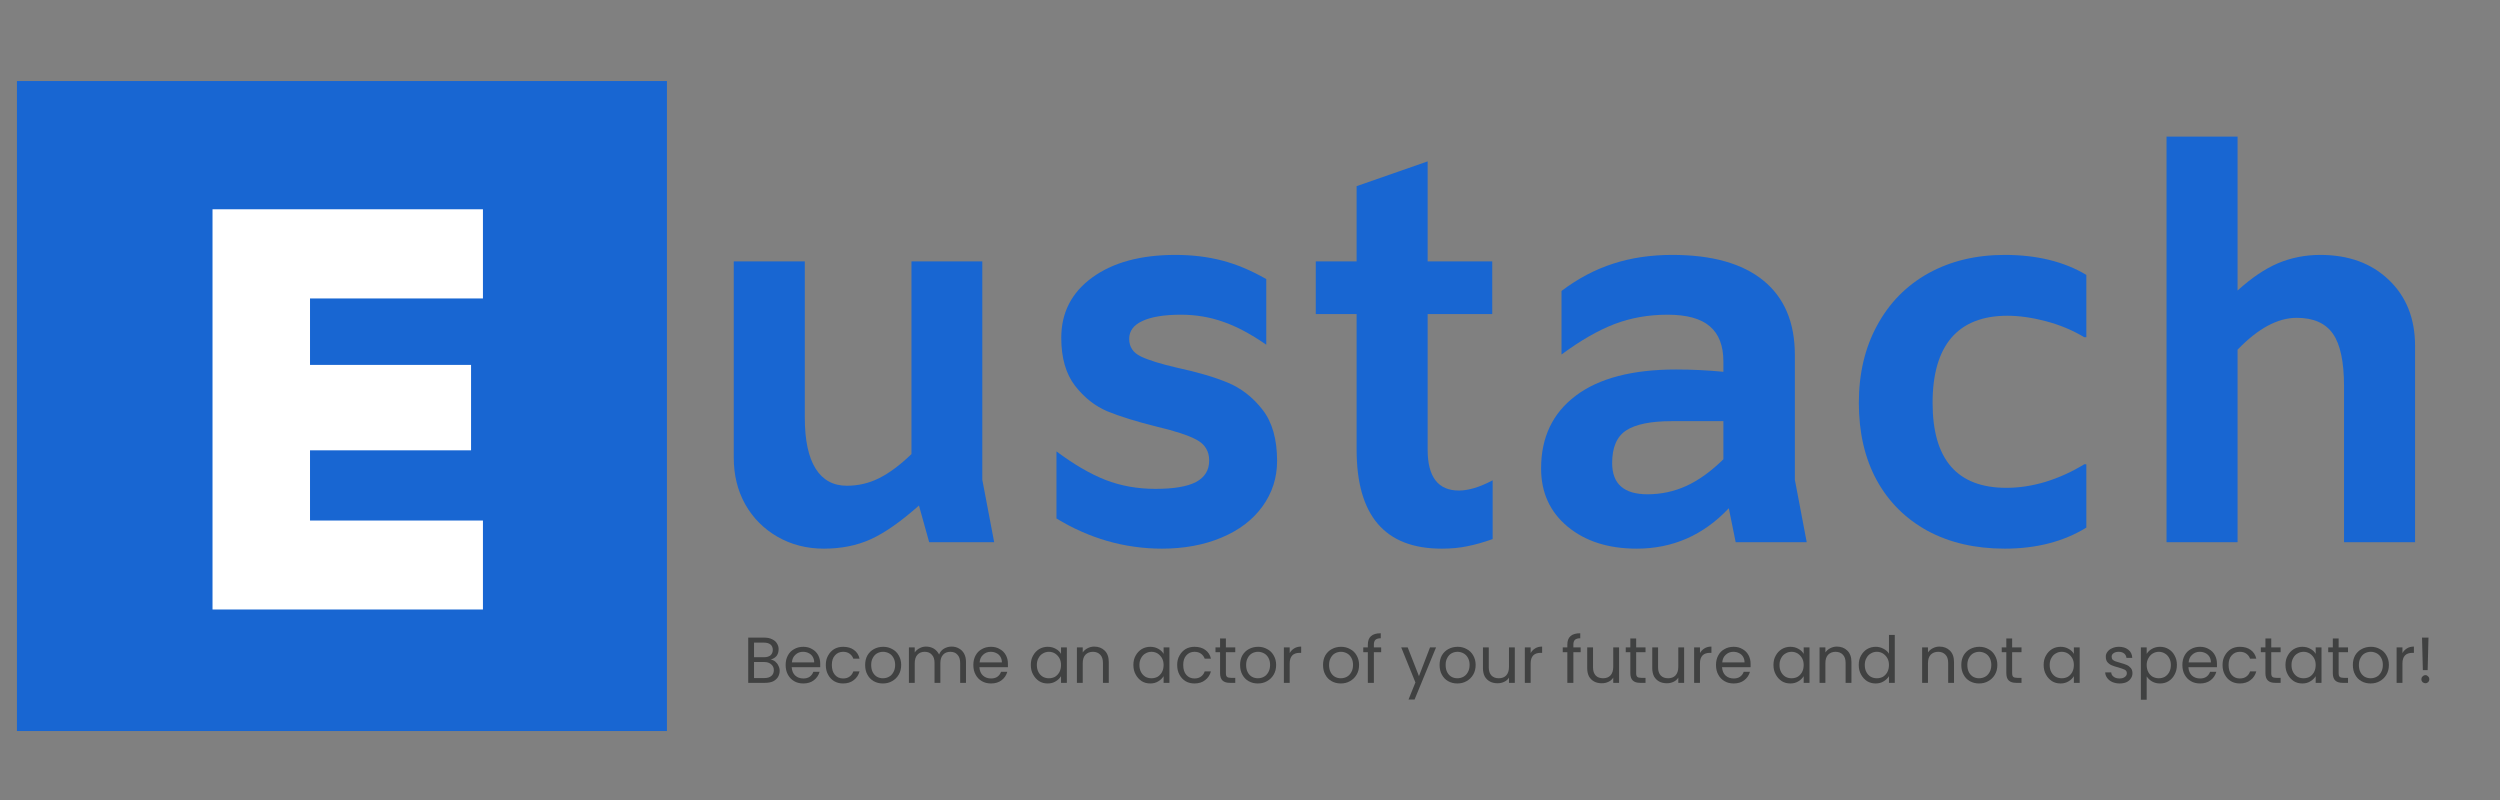 <svg xmlns="http://www.w3.org/2000/svg" xmlns:xlink="http://www.w3.org/1999/xlink" width="250" zoomAndPan="magnify" viewBox="0 0 187.5 60" height="80" preserveAspectRatio="xMidYMid meet" version="1.0"><rect x="0" y="0" width="187.5" height="60" fill="#808080" stroke="none"/><defs><g/></defs><g fill="#1866d2" fill-opacity="1"><g transform="translate(51.61, 40.665)"><g><path d="M 18.078 0 L 17.312 -2.75 C 15.938 -1.531 14.727 -0.688 13.688 -0.219 C 12.656 0.25 11.484 0.484 10.172 0.484 C 8.898 0.484 7.742 0.188 6.703 -0.406 C 5.672 -1 4.863 -1.812 4.281 -2.844 C 3.707 -3.875 3.422 -5.035 3.422 -6.328 L 3.422 -21.062 L 8.75 -21.062 L 8.75 -9.359 C 8.75 -7.66 9.02 -6.379 9.562 -5.516 C 10.102 -4.66 10.883 -4.234 11.906 -4.234 C 12.758 -4.234 13.562 -4.422 14.312 -4.797 C 15.07 -5.172 15.883 -5.773 16.75 -6.609 L 16.75 -21.062 L 22.062 -21.062 L 22.062 -4.688 L 22.953 0 Z M 18.078 0 "/></g></g></g><g fill="#1866d2" fill-opacity="1"><g transform="translate(77.423, 40.665)"><g><path d="M 9.719 0.484 C 8.32 0.484 6.953 0.289 5.609 -0.094 C 4.266 -0.488 3 -1.051 1.812 -1.781 L 1.812 -6.812 C 3.102 -5.844 4.328 -5.129 5.484 -4.672 C 6.641 -4.223 7.891 -4 9.234 -4 C 10.609 -4 11.625 -4.172 12.281 -4.516 C 12.938 -4.867 13.266 -5.406 13.266 -6.125 C 13.266 -6.832 12.945 -7.352 12.312 -7.688 C 11.688 -8.02 10.688 -8.348 9.312 -8.672 C 7.812 -9.047 6.586 -9.426 5.641 -9.812 C 4.703 -10.207 3.891 -10.848 3.203 -11.734 C 2.516 -12.629 2.172 -13.828 2.172 -15.328 C 2.172 -17.211 2.941 -18.719 4.484 -19.844 C 6.035 -20.977 8.117 -21.547 10.734 -21.547 C 11.992 -21.547 13.16 -21.406 14.234 -21.125 C 15.316 -20.844 16.422 -20.379 17.547 -19.734 L 17.547 -14.812 C 16.391 -15.613 15.312 -16.188 14.312 -16.531 C 13.32 -16.883 12.266 -17.062 11.141 -17.062 C 9.898 -17.062 8.941 -16.906 8.266 -16.594 C 7.598 -16.289 7.266 -15.844 7.266 -15.25 C 7.266 -14.656 7.551 -14.219 8.125 -13.938 C 8.707 -13.656 9.629 -13.367 10.891 -13.078 C 12.398 -12.754 13.656 -12.383 14.656 -11.969 C 15.664 -11.551 16.535 -10.875 17.266 -9.938 C 17.992 -9.008 18.359 -7.727 18.359 -6.094 C 18.359 -4.832 17.992 -3.695 17.266 -2.688 C 16.535 -1.676 15.508 -0.895 14.188 -0.344 C 12.875 0.207 11.383 0.484 9.719 0.484 Z M 9.719 0.484 "/></g></g></g><g fill="#1866d2" fill-opacity="1"><g transform="translate(97.59, 40.665)"><g><path d="M 9.484 -21.062 L 14.328 -21.062 L 14.328 -17.109 L 9.484 -17.109 L 9.484 -6.938 C 9.484 -4.895 10.266 -3.875 11.828 -3.875 C 12.547 -3.875 13.391 -4.129 14.359 -4.641 L 14.359 -0.234 C 13.691 0.004 13.066 0.18 12.484 0.297 C 11.91 0.422 11.258 0.484 10.531 0.484 C 6.281 0.484 4.156 -1.988 4.156 -6.938 L 4.156 -17.109 L 1.094 -17.109 L 1.094 -21.062 L 4.156 -21.062 L 4.156 -26.703 L 9.484 -28.562 Z M 9.484 -21.062 "/></g></g></g><g fill="#1866d2" fill-opacity="1"><g transform="translate(113.723, 40.665)"><g><path d="M 16.453 0 L 15.938 -2.547 C 14.031 -0.523 11.727 0.484 9.031 0.484 C 6.906 0.484 5.176 -0.066 3.844 -1.172 C 2.52 -2.273 1.859 -3.727 1.859 -5.531 C 1.859 -7.863 2.723 -9.68 4.453 -10.984 C 6.191 -12.297 8.703 -12.953 11.984 -12.953 C 13.16 -12.953 14.344 -12.895 15.531 -12.781 L 15.531 -13.562 C 15.531 -14.738 15.191 -15.613 14.516 -16.188 C 13.848 -16.77 12.789 -17.062 11.344 -17.062 C 9.914 -17.062 8.586 -16.828 7.359 -16.359 C 6.141 -15.891 4.816 -15.129 3.391 -14.078 L 3.391 -18.844 C 4.629 -19.781 5.922 -20.461 7.266 -20.891 C 8.609 -21.328 10.086 -21.547 11.703 -21.547 C 14.68 -21.547 16.957 -20.906 18.531 -19.625 C 20.102 -18.344 20.891 -16.484 20.891 -14.047 L 20.891 -4.688 L 21.781 0 Z M 7.188 -5.938 C 7.188 -4.375 8.07 -3.594 9.844 -3.594 C 10.863 -3.594 11.832 -3.801 12.75 -4.219 C 13.664 -4.633 14.594 -5.301 15.531 -6.219 L 15.531 -9.078 L 11.656 -9.078 C 10.094 -9.078 8.957 -8.848 8.25 -8.391 C 7.539 -7.93 7.188 -7.113 7.188 -5.938 Z M 7.188 -5.938 "/></g></g></g><g fill="#1866d2" fill-opacity="1"><g transform="translate(137.116, 40.665)"><g><path d="M 13.234 0.484 C 11.023 0.484 9.094 0.035 7.438 -0.859 C 5.789 -1.766 4.52 -3.035 3.625 -4.672 C 2.738 -6.316 2.297 -8.242 2.297 -10.453 C 2.297 -12.648 2.754 -14.586 3.672 -16.266 C 4.586 -17.953 5.867 -19.254 7.516 -20.172 C 9.172 -21.086 11.078 -21.547 13.234 -21.547 C 15.648 -21.547 17.691 -21.047 19.359 -20.047 L 19.359 -15.375 L 19.203 -15.375 C 18.316 -15.906 17.352 -16.305 16.312 -16.578 C 15.281 -16.848 14.32 -16.984 13.438 -16.984 C 11.582 -16.984 10.18 -16.43 9.234 -15.328 C 8.297 -14.223 7.828 -12.598 7.828 -10.453 C 7.828 -6.203 9.672 -4.078 13.359 -4.078 C 14.328 -4.078 15.312 -4.227 16.312 -4.531 C 17.32 -4.844 18.285 -5.281 19.203 -5.844 L 19.359 -5.844 L 19.359 -1.094 C 17.641 -0.039 15.598 0.484 13.234 0.484 Z M 13.234 0.484 "/></g></g></g><g fill="#1866d2" fill-opacity="1"><g transform="translate(158.896, 40.665)"><g><path d="M 15.125 -21.547 C 17.25 -21.547 18.961 -20.922 20.266 -19.672 C 21.578 -18.422 22.234 -16.77 22.234 -14.719 L 22.234 0 L 16.906 0 L 16.906 -11.703 C 16.906 -13.523 16.629 -14.832 16.078 -15.625 C 15.523 -16.426 14.617 -16.828 13.359 -16.828 C 11.93 -16.828 10.453 -16.031 8.922 -14.438 L 8.922 0 L 3.594 0 L 3.594 -30.422 L 8.922 -30.422 L 8.922 -18.875 C 9.961 -19.82 10.973 -20.504 11.953 -20.922 C 12.941 -21.336 14 -21.547 15.125 -21.547 Z M 15.125 -21.547 "/></g></g></g><g fill="#404141" fill-opacity="1"><g transform="translate(55.741, 51.213)"><g><path d="M 2.062 -1.75 C 2.188 -1.727 2.301 -1.676 2.406 -1.594 C 2.508 -1.508 2.586 -1.406 2.641 -1.281 C 2.703 -1.164 2.734 -1.039 2.734 -0.906 C 2.734 -0.738 2.691 -0.582 2.609 -0.438 C 2.523 -0.301 2.398 -0.191 2.234 -0.109 C 2.066 -0.035 1.867 0 1.641 0 L 0.375 0 L 0.375 -3.391 L 1.594 -3.391 C 1.82 -3.391 2.016 -3.348 2.172 -3.266 C 2.336 -3.191 2.457 -3.086 2.531 -2.953 C 2.613 -2.828 2.656 -2.688 2.656 -2.531 C 2.656 -2.32 2.602 -2.148 2.5 -2.016 C 2.395 -1.891 2.25 -1.801 2.062 -1.75 Z M 0.812 -1.922 L 1.562 -1.922 C 1.77 -1.922 1.93 -1.969 2.047 -2.062 C 2.16 -2.164 2.219 -2.301 2.219 -2.469 C 2.219 -2.645 2.16 -2.781 2.047 -2.875 C 1.93 -2.969 1.766 -3.016 1.547 -3.016 L 0.812 -3.016 Z M 1.594 -0.359 C 1.812 -0.359 1.984 -0.41 2.109 -0.516 C 2.234 -0.617 2.297 -0.766 2.297 -0.953 C 2.297 -1.141 2.227 -1.285 2.094 -1.391 C 1.969 -1.504 1.797 -1.562 1.578 -1.562 L 0.812 -1.562 L 0.812 -0.359 Z M 1.594 -0.359 "/></g></g></g><g fill="#404141" fill-opacity="1"><g transform="translate(58.72, 51.213)"><g><path d="M 2.797 -1.438 C 2.797 -1.352 2.797 -1.266 2.797 -1.172 L 0.656 -1.172 C 0.676 -0.898 0.766 -0.691 0.922 -0.547 C 1.086 -0.398 1.289 -0.328 1.531 -0.328 C 1.719 -0.328 1.875 -0.367 2 -0.453 C 2.133 -0.547 2.227 -0.672 2.281 -0.828 L 2.75 -0.828 C 2.676 -0.566 2.531 -0.352 2.312 -0.188 C 2.102 -0.031 1.844 0.047 1.531 0.047 C 1.27 0.047 1.039 -0.008 0.844 -0.125 C 0.645 -0.238 0.488 -0.398 0.375 -0.609 C 0.258 -0.816 0.203 -1.062 0.203 -1.344 C 0.203 -1.613 0.258 -1.852 0.375 -2.062 C 0.488 -2.27 0.645 -2.426 0.844 -2.531 C 1.039 -2.645 1.27 -2.703 1.531 -2.703 C 1.781 -2.703 2 -2.645 2.188 -2.531 C 2.383 -2.426 2.535 -2.273 2.641 -2.078 C 2.742 -1.891 2.797 -1.676 2.797 -1.438 Z M 2.344 -1.531 C 2.344 -1.695 2.305 -1.836 2.234 -1.953 C 2.16 -2.078 2.055 -2.172 1.922 -2.234 C 1.797 -2.297 1.656 -2.328 1.5 -2.328 C 1.281 -2.328 1.094 -2.254 0.938 -2.109 C 0.781 -1.973 0.691 -1.781 0.672 -1.531 Z M 2.344 -1.531 "/></g></g></g><g fill="#404141" fill-opacity="1"><g transform="translate(61.733, 51.213)"><g><path d="M 0.203 -1.344 C 0.203 -1.613 0.258 -1.848 0.375 -2.047 C 0.488 -2.254 0.641 -2.414 0.828 -2.531 C 1.023 -2.645 1.25 -2.703 1.5 -2.703 C 1.832 -2.703 2.102 -2.625 2.312 -2.469 C 2.531 -2.312 2.672 -2.094 2.734 -1.812 L 2.266 -1.812 C 2.211 -1.969 2.117 -2.094 1.984 -2.188 C 1.859 -2.281 1.695 -2.328 1.5 -2.328 C 1.25 -2.328 1.047 -2.238 0.891 -2.062 C 0.734 -1.895 0.656 -1.656 0.656 -1.344 C 0.656 -1.02 0.734 -0.77 0.891 -0.594 C 1.047 -0.414 1.25 -0.328 1.5 -0.328 C 1.695 -0.328 1.859 -0.375 1.984 -0.469 C 2.117 -0.562 2.211 -0.691 2.266 -0.859 L 2.734 -0.859 C 2.66 -0.586 2.516 -0.367 2.297 -0.203 C 2.086 -0.035 1.82 0.047 1.5 0.047 C 1.25 0.047 1.023 -0.008 0.828 -0.125 C 0.641 -0.238 0.488 -0.398 0.375 -0.609 C 0.258 -0.816 0.203 -1.062 0.203 -1.344 Z M 0.203 -1.344 "/></g></g></g><g fill="#404141" fill-opacity="1"><g transform="translate(64.683, 51.213)"><g><path d="M 1.531 0.047 C 1.281 0.047 1.051 -0.008 0.844 -0.125 C 0.645 -0.238 0.488 -0.398 0.375 -0.609 C 0.258 -0.816 0.203 -1.062 0.203 -1.344 C 0.203 -1.613 0.258 -1.852 0.375 -2.062 C 0.5 -2.27 0.66 -2.426 0.859 -2.531 C 1.066 -2.645 1.301 -2.703 1.562 -2.703 C 1.812 -2.703 2.035 -2.645 2.234 -2.531 C 2.441 -2.426 2.602 -2.27 2.719 -2.062 C 2.844 -1.852 2.906 -1.613 2.906 -1.344 C 2.906 -1.062 2.844 -0.816 2.719 -0.609 C 2.594 -0.398 2.426 -0.238 2.219 -0.125 C 2.02 -0.008 1.789 0.047 1.531 0.047 Z M 1.531 -0.344 C 1.695 -0.344 1.848 -0.379 1.984 -0.453 C 2.117 -0.523 2.227 -0.633 2.312 -0.781 C 2.406 -0.938 2.453 -1.125 2.453 -1.344 C 2.453 -1.551 2.41 -1.727 2.328 -1.875 C 2.242 -2.031 2.129 -2.145 1.984 -2.219 C 1.848 -2.289 1.703 -2.328 1.547 -2.328 C 1.391 -2.328 1.242 -2.289 1.109 -2.219 C 0.973 -2.145 0.863 -2.031 0.781 -1.875 C 0.695 -1.727 0.656 -1.551 0.656 -1.344 C 0.656 -1.125 0.695 -0.938 0.781 -0.781 C 0.863 -0.633 0.969 -0.523 1.094 -0.453 C 1.227 -0.379 1.375 -0.344 1.531 -0.344 Z M 1.531 -0.344 "/></g></g></g><g fill="#404141" fill-opacity="1"><g transform="translate(67.793, 51.213)"><g><path d="M 3.578 -2.719 C 3.785 -2.719 3.969 -2.672 4.125 -2.578 C 4.289 -2.492 4.422 -2.363 4.516 -2.188 C 4.609 -2.02 4.656 -1.812 4.656 -1.562 L 4.656 0 L 4.219 0 L 4.219 -1.5 C 4.219 -1.77 4.148 -1.973 4.016 -2.109 C 3.891 -2.254 3.711 -2.328 3.484 -2.328 C 3.254 -2.328 3.07 -2.254 2.938 -2.109 C 2.801 -1.961 2.734 -1.75 2.734 -1.469 L 2.734 0 L 2.297 0 L 2.297 -1.5 C 2.297 -1.77 2.227 -1.973 2.094 -2.109 C 1.969 -2.254 1.789 -2.328 1.562 -2.328 C 1.332 -2.328 1.148 -2.254 1.016 -2.109 C 0.879 -1.961 0.812 -1.75 0.812 -1.469 L 0.812 0 L 0.375 0 L 0.375 -2.656 L 0.812 -2.656 L 0.812 -2.281 C 0.906 -2.414 1.023 -2.52 1.172 -2.594 C 1.316 -2.676 1.477 -2.719 1.656 -2.719 C 1.883 -2.719 2.082 -2.664 2.25 -2.562 C 2.414 -2.457 2.547 -2.312 2.641 -2.125 C 2.711 -2.312 2.832 -2.457 3 -2.562 C 3.176 -2.664 3.367 -2.719 3.578 -2.719 Z M 3.578 -2.719 "/></g></g></g><g fill="#404141" fill-opacity="1"><g transform="translate(72.798, 51.213)"><g><path d="M 2.797 -1.438 C 2.797 -1.352 2.797 -1.266 2.797 -1.172 L 0.656 -1.172 C 0.676 -0.898 0.766 -0.691 0.922 -0.547 C 1.086 -0.398 1.289 -0.328 1.531 -0.328 C 1.719 -0.328 1.875 -0.367 2 -0.453 C 2.133 -0.547 2.227 -0.672 2.281 -0.828 L 2.75 -0.828 C 2.676 -0.566 2.531 -0.352 2.312 -0.188 C 2.102 -0.031 1.844 0.047 1.531 0.047 C 1.27 0.047 1.039 -0.008 0.844 -0.125 C 0.645 -0.238 0.488 -0.398 0.375 -0.609 C 0.258 -0.816 0.203 -1.062 0.203 -1.344 C 0.203 -1.613 0.258 -1.852 0.375 -2.062 C 0.488 -2.27 0.645 -2.426 0.844 -2.531 C 1.039 -2.645 1.27 -2.703 1.531 -2.703 C 1.781 -2.703 2 -2.645 2.188 -2.531 C 2.383 -2.426 2.535 -2.273 2.641 -2.078 C 2.742 -1.891 2.797 -1.676 2.797 -1.438 Z M 2.344 -1.531 C 2.344 -1.695 2.305 -1.836 2.234 -1.953 C 2.16 -2.078 2.055 -2.172 1.922 -2.234 C 1.797 -2.297 1.656 -2.328 1.5 -2.328 C 1.281 -2.328 1.094 -2.254 0.938 -2.109 C 0.781 -1.973 0.691 -1.781 0.672 -1.531 Z M 2.344 -1.531 "/></g></g></g><g fill="#404141" fill-opacity="1"><g transform="translate(75.811, 51.213)"><g/></g></g><g fill="#404141" fill-opacity="1"><g transform="translate(77.108, 51.213)"><g><path d="M 0.203 -1.344 C 0.203 -1.613 0.258 -1.848 0.375 -2.047 C 0.488 -2.254 0.641 -2.414 0.828 -2.531 C 1.023 -2.645 1.238 -2.703 1.469 -2.703 C 1.707 -2.703 1.91 -2.648 2.078 -2.547 C 2.254 -2.453 2.383 -2.328 2.469 -2.172 L 2.469 -2.656 L 2.906 -2.656 L 2.906 0 L 2.469 0 L 2.469 -0.5 C 2.375 -0.344 2.238 -0.211 2.062 -0.109 C 1.895 -0.004 1.695 0.047 1.469 0.047 C 1.227 0.047 1.016 -0.008 0.828 -0.125 C 0.641 -0.25 0.488 -0.414 0.375 -0.625 C 0.258 -0.832 0.203 -1.07 0.203 -1.344 Z M 2.469 -1.344 C 2.469 -1.539 2.426 -1.711 2.344 -1.859 C 2.258 -2.004 2.148 -2.117 2.016 -2.203 C 1.879 -2.285 1.727 -2.328 1.562 -2.328 C 1.395 -2.328 1.242 -2.285 1.109 -2.203 C 0.973 -2.129 0.863 -2.016 0.781 -1.859 C 0.695 -1.711 0.656 -1.539 0.656 -1.344 C 0.656 -1.133 0.695 -0.953 0.781 -0.797 C 0.863 -0.648 0.973 -0.535 1.109 -0.453 C 1.242 -0.379 1.395 -0.344 1.562 -0.344 C 1.727 -0.344 1.879 -0.379 2.016 -0.453 C 2.148 -0.535 2.258 -0.648 2.344 -0.797 C 2.426 -0.953 2.469 -1.133 2.469 -1.344 Z M 2.469 -1.344 "/></g></g></g><g fill="#404141" fill-opacity="1"><g transform="translate(80.393, 51.213)"><g><path d="M 1.672 -2.719 C 1.992 -2.719 2.254 -2.617 2.453 -2.422 C 2.66 -2.223 2.766 -1.938 2.766 -1.562 L 2.766 0 L 2.328 0 L 2.328 -1.5 C 2.328 -1.77 2.258 -1.973 2.125 -2.109 C 1.988 -2.254 1.805 -2.328 1.578 -2.328 C 1.348 -2.328 1.16 -2.254 1.016 -2.109 C 0.879 -1.961 0.812 -1.75 0.812 -1.469 L 0.812 0 L 0.375 0 L 0.375 -2.656 L 0.812 -2.656 L 0.812 -2.281 C 0.906 -2.414 1.023 -2.52 1.172 -2.594 C 1.328 -2.676 1.492 -2.719 1.672 -2.719 Z M 1.672 -2.719 "/></g></g></g><g fill="#404141" fill-opacity="1"><g transform="translate(83.503, 51.213)"><g/></g></g><g fill="#404141" fill-opacity="1"><g transform="translate(84.801, 51.213)"><g><path d="M 0.203 -1.344 C 0.203 -1.613 0.258 -1.848 0.375 -2.047 C 0.488 -2.254 0.641 -2.414 0.828 -2.531 C 1.023 -2.645 1.238 -2.703 1.469 -2.703 C 1.707 -2.703 1.91 -2.648 2.078 -2.547 C 2.254 -2.453 2.383 -2.328 2.469 -2.172 L 2.469 -2.656 L 2.906 -2.656 L 2.906 0 L 2.469 0 L 2.469 -0.5 C 2.375 -0.344 2.238 -0.211 2.062 -0.109 C 1.895 -0.004 1.695 0.047 1.469 0.047 C 1.227 0.047 1.016 -0.008 0.828 -0.125 C 0.641 -0.25 0.488 -0.414 0.375 -0.625 C 0.258 -0.832 0.203 -1.07 0.203 -1.344 Z M 2.469 -1.344 C 2.469 -1.539 2.426 -1.711 2.344 -1.859 C 2.258 -2.004 2.148 -2.117 2.016 -2.203 C 1.879 -2.285 1.727 -2.328 1.562 -2.328 C 1.395 -2.328 1.242 -2.285 1.109 -2.203 C 0.973 -2.129 0.863 -2.016 0.781 -1.859 C 0.695 -1.711 0.656 -1.539 0.656 -1.344 C 0.656 -1.133 0.695 -0.953 0.781 -0.797 C 0.863 -0.648 0.973 -0.535 1.109 -0.453 C 1.242 -0.379 1.395 -0.344 1.562 -0.344 C 1.727 -0.344 1.879 -0.379 2.016 -0.453 C 2.148 -0.535 2.258 -0.648 2.344 -0.797 C 2.426 -0.953 2.469 -1.133 2.469 -1.344 Z M 2.469 -1.344 "/></g></g></g><g fill="#404141" fill-opacity="1"><g transform="translate(88.086, 51.213)"><g><path d="M 0.203 -1.344 C 0.203 -1.613 0.258 -1.848 0.375 -2.047 C 0.488 -2.254 0.641 -2.414 0.828 -2.531 C 1.023 -2.645 1.25 -2.703 1.5 -2.703 C 1.832 -2.703 2.102 -2.625 2.312 -2.469 C 2.531 -2.312 2.672 -2.094 2.734 -1.812 L 2.266 -1.812 C 2.211 -1.969 2.117 -2.094 1.984 -2.188 C 1.859 -2.281 1.695 -2.328 1.5 -2.328 C 1.25 -2.328 1.047 -2.238 0.891 -2.062 C 0.734 -1.895 0.656 -1.656 0.656 -1.344 C 0.656 -1.02 0.734 -0.77 0.891 -0.594 C 1.047 -0.414 1.25 -0.328 1.5 -0.328 C 1.695 -0.328 1.859 -0.375 1.984 -0.469 C 2.117 -0.562 2.211 -0.691 2.266 -0.859 L 2.734 -0.859 C 2.66 -0.586 2.516 -0.367 2.297 -0.203 C 2.086 -0.035 1.82 0.047 1.5 0.047 C 1.25 0.047 1.023 -0.008 0.828 -0.125 C 0.641 -0.238 0.488 -0.398 0.375 -0.609 C 0.258 -0.816 0.203 -1.062 0.203 -1.344 Z M 0.203 -1.344 "/></g></g></g><g fill="#404141" fill-opacity="1"><g transform="translate(91.036, 51.213)"><g><path d="M 0.906 -2.297 L 0.906 -0.734 C 0.906 -0.598 0.93 -0.504 0.984 -0.453 C 1.047 -0.398 1.145 -0.375 1.281 -0.375 L 1.609 -0.375 L 1.609 0 L 1.203 0 C 0.961 0 0.781 -0.055 0.656 -0.172 C 0.531 -0.285 0.469 -0.473 0.469 -0.734 L 0.469 -2.297 L 0.125 -2.297 L 0.125 -2.656 L 0.469 -2.656 L 0.469 -3.328 L 0.906 -3.328 L 0.906 -2.656 L 1.609 -2.656 L 1.609 -2.297 Z M 0.906 -2.297 "/></g></g></g><g fill="#404141" fill-opacity="1"><g transform="translate(92.804, 51.213)"><g><path d="M 1.531 0.047 C 1.281 0.047 1.051 -0.008 0.844 -0.125 C 0.645 -0.238 0.488 -0.398 0.375 -0.609 C 0.258 -0.816 0.203 -1.062 0.203 -1.344 C 0.203 -1.613 0.258 -1.852 0.375 -2.062 C 0.5 -2.27 0.66 -2.426 0.859 -2.531 C 1.066 -2.645 1.301 -2.703 1.562 -2.703 C 1.812 -2.703 2.035 -2.645 2.234 -2.531 C 2.441 -2.426 2.602 -2.27 2.719 -2.062 C 2.844 -1.852 2.906 -1.613 2.906 -1.344 C 2.906 -1.062 2.844 -0.816 2.719 -0.609 C 2.594 -0.398 2.426 -0.238 2.219 -0.125 C 2.02 -0.008 1.789 0.047 1.531 0.047 Z M 1.531 -0.344 C 1.695 -0.344 1.848 -0.379 1.984 -0.453 C 2.117 -0.523 2.227 -0.633 2.312 -0.781 C 2.406 -0.938 2.453 -1.125 2.453 -1.344 C 2.453 -1.551 2.41 -1.727 2.328 -1.875 C 2.242 -2.031 2.129 -2.145 1.984 -2.219 C 1.848 -2.289 1.703 -2.328 1.547 -2.328 C 1.391 -2.328 1.242 -2.289 1.109 -2.219 C 0.973 -2.145 0.863 -2.031 0.781 -1.875 C 0.695 -1.727 0.656 -1.551 0.656 -1.344 C 0.656 -1.125 0.695 -0.938 0.781 -0.781 C 0.863 -0.633 0.969 -0.523 1.094 -0.453 C 1.227 -0.379 1.375 -0.344 1.531 -0.344 Z M 1.531 -0.344 "/></g></g></g><g fill="#404141" fill-opacity="1"><g transform="translate(95.915, 51.213)"><g><path d="M 0.812 -2.234 C 0.895 -2.379 1.004 -2.492 1.141 -2.578 C 1.285 -2.672 1.461 -2.719 1.672 -2.719 L 1.672 -2.25 L 1.562 -2.25 C 1.062 -2.25 0.812 -1.984 0.812 -1.453 L 0.812 0 L 0.375 0 L 0.375 -2.656 L 0.812 -2.656 Z M 0.812 -2.234 "/></g></g></g><g fill="#404141" fill-opacity="1"><g transform="translate(97.727, 51.213)"><g/></g></g><g fill="#404141" fill-opacity="1"><g transform="translate(99.025, 51.213)"><g><path d="M 1.531 0.047 C 1.281 0.047 1.051 -0.008 0.844 -0.125 C 0.645 -0.238 0.488 -0.398 0.375 -0.609 C 0.258 -0.816 0.203 -1.062 0.203 -1.344 C 0.203 -1.613 0.258 -1.852 0.375 -2.062 C 0.5 -2.27 0.66 -2.426 0.859 -2.531 C 1.066 -2.645 1.301 -2.703 1.562 -2.703 C 1.812 -2.703 2.035 -2.645 2.234 -2.531 C 2.441 -2.426 2.602 -2.27 2.719 -2.062 C 2.844 -1.852 2.906 -1.613 2.906 -1.344 C 2.906 -1.062 2.844 -0.816 2.719 -0.609 C 2.594 -0.398 2.426 -0.238 2.219 -0.125 C 2.02 -0.008 1.789 0.047 1.531 0.047 Z M 1.531 -0.344 C 1.695 -0.344 1.848 -0.379 1.984 -0.453 C 2.117 -0.523 2.227 -0.633 2.312 -0.781 C 2.406 -0.938 2.453 -1.125 2.453 -1.344 C 2.453 -1.551 2.41 -1.727 2.328 -1.875 C 2.242 -2.031 2.129 -2.145 1.984 -2.219 C 1.848 -2.289 1.703 -2.328 1.547 -2.328 C 1.391 -2.328 1.242 -2.289 1.109 -2.219 C 0.973 -2.145 0.863 -2.031 0.781 -1.875 C 0.695 -1.727 0.656 -1.551 0.656 -1.344 C 0.656 -1.125 0.695 -0.938 0.781 -0.781 C 0.863 -0.633 0.969 -0.523 1.094 -0.453 C 1.227 -0.379 1.375 -0.344 1.531 -0.344 Z M 1.531 -0.344 "/></g></g></g><g fill="#404141" fill-opacity="1"><g transform="translate(102.135, 51.213)"><g><path d="M 1.453 -2.297 L 0.906 -2.297 L 0.906 0 L 0.453 0 L 0.453 -2.297 L 0.109 -2.297 L 0.109 -2.656 L 0.453 -2.656 L 0.453 -2.859 C 0.453 -3.148 0.531 -3.363 0.688 -3.5 C 0.844 -3.645 1.086 -3.719 1.422 -3.719 L 1.422 -3.344 C 1.234 -3.344 1.098 -3.301 1.016 -3.219 C 0.941 -3.145 0.906 -3.023 0.906 -2.859 L 0.906 -2.656 L 1.453 -2.656 Z M 1.453 -2.297 "/></g></g></g><g fill="#404141" fill-opacity="1"><g transform="translate(103.733, 51.213)"><g/></g></g><g fill="#404141" fill-opacity="1"><g transform="translate(105.031, 51.213)"><g><path d="M 2.672 -2.656 L 1.062 1.25 L 0.609 1.25 L 1.125 -0.031 L 0.062 -2.656 L 0.547 -2.656 L 1.391 -0.5 L 2.219 -2.656 Z M 2.672 -2.656 "/></g></g></g><g fill="#404141" fill-opacity="1"><g transform="translate(107.767, 51.213)"><g><path d="M 1.531 0.047 C 1.281 0.047 1.051 -0.008 0.844 -0.125 C 0.645 -0.238 0.488 -0.398 0.375 -0.609 C 0.258 -0.816 0.203 -1.062 0.203 -1.344 C 0.203 -1.613 0.258 -1.852 0.375 -2.062 C 0.5 -2.27 0.66 -2.426 0.859 -2.531 C 1.066 -2.645 1.301 -2.703 1.562 -2.703 C 1.812 -2.703 2.035 -2.645 2.234 -2.531 C 2.441 -2.426 2.602 -2.27 2.719 -2.062 C 2.844 -1.852 2.906 -1.613 2.906 -1.344 C 2.906 -1.062 2.844 -0.816 2.719 -0.609 C 2.594 -0.398 2.426 -0.238 2.219 -0.125 C 2.02 -0.008 1.789 0.047 1.531 0.047 Z M 1.531 -0.344 C 1.695 -0.344 1.848 -0.379 1.984 -0.453 C 2.117 -0.523 2.227 -0.633 2.312 -0.781 C 2.406 -0.938 2.453 -1.125 2.453 -1.344 C 2.453 -1.551 2.41 -1.727 2.328 -1.875 C 2.242 -2.031 2.129 -2.145 1.984 -2.219 C 1.848 -2.289 1.703 -2.328 1.547 -2.328 C 1.391 -2.328 1.242 -2.289 1.109 -2.219 C 0.973 -2.145 0.863 -2.031 0.781 -1.875 C 0.695 -1.727 0.656 -1.551 0.656 -1.344 C 0.656 -1.125 0.695 -0.938 0.781 -0.781 C 0.863 -0.633 0.969 -0.523 1.094 -0.453 C 1.227 -0.379 1.375 -0.344 1.531 -0.344 Z M 1.531 -0.344 "/></g></g></g><g fill="#404141" fill-opacity="1"><g transform="translate(110.877, 51.213)"><g><path d="M 2.734 -2.656 L 2.734 0 L 2.297 0 L 2.297 -0.391 C 2.211 -0.254 2.094 -0.148 1.938 -0.078 C 1.789 -0.004 1.625 0.031 1.438 0.031 C 1.227 0.031 1.039 -0.008 0.875 -0.094 C 0.719 -0.176 0.586 -0.301 0.484 -0.469 C 0.391 -0.645 0.344 -0.859 0.344 -1.109 L 0.344 -2.656 L 0.781 -2.656 L 0.781 -1.156 C 0.781 -0.895 0.848 -0.691 0.984 -0.547 C 1.117 -0.41 1.301 -0.344 1.531 -0.344 C 1.77 -0.344 1.957 -0.414 2.094 -0.562 C 2.227 -0.707 2.297 -0.922 2.297 -1.203 L 2.297 -2.656 Z M 2.734 -2.656 "/></g></g></g><g fill="#404141" fill-opacity="1"><g transform="translate(113.987, 51.213)"><g><path d="M 0.812 -2.234 C 0.895 -2.379 1.004 -2.492 1.141 -2.578 C 1.285 -2.672 1.461 -2.719 1.672 -2.719 L 1.672 -2.25 L 1.562 -2.25 C 1.062 -2.25 0.812 -1.984 0.812 -1.453 L 0.812 0 L 0.375 0 L 0.375 -2.656 L 0.812 -2.656 Z M 0.812 -2.234 "/></g></g></g><g fill="#404141" fill-opacity="1"><g transform="translate(115.799, 51.213)"><g/></g></g><g fill="#404141" fill-opacity="1"><g transform="translate(117.097, 51.213)"><g><path d="M 1.453 -2.297 L 0.906 -2.297 L 0.906 0 L 0.453 0 L 0.453 -2.297 L 0.109 -2.297 L 0.109 -2.656 L 0.453 -2.656 L 0.453 -2.859 C 0.453 -3.148 0.531 -3.363 0.688 -3.5 C 0.844 -3.645 1.086 -3.719 1.422 -3.719 L 1.422 -3.344 C 1.234 -3.344 1.098 -3.301 1.016 -3.219 C 0.941 -3.145 0.906 -3.023 0.906 -2.859 L 0.906 -2.656 L 1.453 -2.656 Z M 1.453 -2.297 "/></g></g></g><g fill="#404141" fill-opacity="1"><g transform="translate(118.696, 51.213)"><g><path d="M 2.734 -2.656 L 2.734 0 L 2.297 0 L 2.297 -0.391 C 2.211 -0.254 2.094 -0.148 1.938 -0.078 C 1.789 -0.004 1.625 0.031 1.438 0.031 C 1.227 0.031 1.039 -0.008 0.875 -0.094 C 0.719 -0.176 0.586 -0.301 0.484 -0.469 C 0.391 -0.645 0.344 -0.859 0.344 -1.109 L 0.344 -2.656 L 0.781 -2.656 L 0.781 -1.156 C 0.781 -0.895 0.848 -0.691 0.984 -0.547 C 1.117 -0.41 1.301 -0.344 1.531 -0.344 C 1.77 -0.344 1.957 -0.414 2.094 -0.562 C 2.227 -0.707 2.297 -0.922 2.297 -1.203 L 2.297 -2.656 Z M 2.734 -2.656 "/></g></g></g><g fill="#404141" fill-opacity="1"><g transform="translate(121.806, 51.213)"><g><path d="M 0.906 -2.297 L 0.906 -0.734 C 0.906 -0.598 0.93 -0.504 0.984 -0.453 C 1.047 -0.398 1.145 -0.375 1.281 -0.375 L 1.609 -0.375 L 1.609 0 L 1.203 0 C 0.961 0 0.781 -0.055 0.656 -0.172 C 0.531 -0.285 0.469 -0.473 0.469 -0.734 L 0.469 -2.297 L 0.125 -2.297 L 0.125 -2.656 L 0.469 -2.656 L 0.469 -3.328 L 0.906 -3.328 L 0.906 -2.656 L 1.609 -2.656 L 1.609 -2.297 Z M 0.906 -2.297 "/></g></g></g><g fill="#404141" fill-opacity="1"><g transform="translate(123.575, 51.213)"><g><path d="M 2.734 -2.656 L 2.734 0 L 2.297 0 L 2.297 -0.391 C 2.211 -0.254 2.094 -0.148 1.938 -0.078 C 1.789 -0.004 1.625 0.031 1.438 0.031 C 1.227 0.031 1.039 -0.008 0.875 -0.094 C 0.719 -0.176 0.586 -0.301 0.484 -0.469 C 0.391 -0.645 0.344 -0.859 0.344 -1.109 L 0.344 -2.656 L 0.781 -2.656 L 0.781 -1.156 C 0.781 -0.895 0.848 -0.691 0.984 -0.547 C 1.117 -0.41 1.301 -0.344 1.531 -0.344 C 1.77 -0.344 1.957 -0.414 2.094 -0.562 C 2.227 -0.707 2.297 -0.922 2.297 -1.203 L 2.297 -2.656 Z M 2.734 -2.656 "/></g></g></g><g fill="#404141" fill-opacity="1"><g transform="translate(126.685, 51.213)"><g><path d="M 0.812 -2.234 C 0.895 -2.379 1.004 -2.492 1.141 -2.578 C 1.285 -2.672 1.461 -2.719 1.672 -2.719 L 1.672 -2.25 L 1.562 -2.25 C 1.062 -2.25 0.812 -1.984 0.812 -1.453 L 0.812 0 L 0.375 0 L 0.375 -2.656 L 0.812 -2.656 Z M 0.812 -2.234 "/></g></g></g><g fill="#404141" fill-opacity="1"><g transform="translate(128.497, 51.213)"><g><path d="M 2.797 -1.438 C 2.797 -1.352 2.797 -1.266 2.797 -1.172 L 0.656 -1.172 C 0.676 -0.898 0.766 -0.691 0.922 -0.547 C 1.086 -0.398 1.289 -0.328 1.531 -0.328 C 1.719 -0.328 1.875 -0.367 2 -0.453 C 2.133 -0.547 2.227 -0.672 2.281 -0.828 L 2.75 -0.828 C 2.676 -0.566 2.531 -0.352 2.312 -0.188 C 2.102 -0.031 1.844 0.047 1.531 0.047 C 1.27 0.047 1.039 -0.008 0.844 -0.125 C 0.645 -0.238 0.488 -0.398 0.375 -0.609 C 0.258 -0.816 0.203 -1.062 0.203 -1.344 C 0.203 -1.613 0.258 -1.852 0.375 -2.062 C 0.488 -2.27 0.645 -2.426 0.844 -2.531 C 1.039 -2.645 1.27 -2.703 1.531 -2.703 C 1.781 -2.703 2 -2.645 2.188 -2.531 C 2.383 -2.426 2.535 -2.273 2.641 -2.078 C 2.742 -1.891 2.797 -1.676 2.797 -1.438 Z M 2.344 -1.531 C 2.344 -1.695 2.305 -1.836 2.234 -1.953 C 2.16 -2.078 2.055 -2.172 1.922 -2.234 C 1.797 -2.297 1.656 -2.328 1.5 -2.328 C 1.281 -2.328 1.094 -2.254 0.938 -2.109 C 0.781 -1.973 0.691 -1.781 0.672 -1.531 Z M 2.344 -1.531 "/></g></g></g><g fill="#404141" fill-opacity="1"><g transform="translate(131.51, 51.213)"><g/></g></g><g fill="#404141" fill-opacity="1"><g transform="translate(132.807, 51.213)"><g><path d="M 0.203 -1.344 C 0.203 -1.613 0.258 -1.848 0.375 -2.047 C 0.488 -2.254 0.641 -2.414 0.828 -2.531 C 1.023 -2.645 1.238 -2.703 1.469 -2.703 C 1.707 -2.703 1.91 -2.648 2.078 -2.547 C 2.254 -2.453 2.383 -2.328 2.469 -2.172 L 2.469 -2.656 L 2.906 -2.656 L 2.906 0 L 2.469 0 L 2.469 -0.5 C 2.375 -0.344 2.238 -0.211 2.062 -0.109 C 1.895 -0.004 1.695 0.047 1.469 0.047 C 1.227 0.047 1.016 -0.008 0.828 -0.125 C 0.641 -0.25 0.488 -0.414 0.375 -0.625 C 0.258 -0.832 0.203 -1.07 0.203 -1.344 Z M 2.469 -1.344 C 2.469 -1.539 2.426 -1.711 2.344 -1.859 C 2.258 -2.004 2.148 -2.117 2.016 -2.203 C 1.879 -2.285 1.727 -2.328 1.562 -2.328 C 1.395 -2.328 1.242 -2.285 1.109 -2.203 C 0.973 -2.129 0.863 -2.016 0.781 -1.859 C 0.695 -1.711 0.656 -1.539 0.656 -1.344 C 0.656 -1.133 0.695 -0.953 0.781 -0.797 C 0.863 -0.648 0.973 -0.535 1.109 -0.453 C 1.242 -0.379 1.395 -0.344 1.562 -0.344 C 1.727 -0.344 1.879 -0.379 2.016 -0.453 C 2.148 -0.535 2.258 -0.648 2.344 -0.797 C 2.426 -0.953 2.469 -1.133 2.469 -1.344 Z M 2.469 -1.344 "/></g></g></g><g fill="#404141" fill-opacity="1"><g transform="translate(136.092, 51.213)"><g><path d="M 1.672 -2.719 C 1.992 -2.719 2.254 -2.617 2.453 -2.422 C 2.66 -2.223 2.766 -1.938 2.766 -1.562 L 2.766 0 L 2.328 0 L 2.328 -1.5 C 2.328 -1.77 2.258 -1.973 2.125 -2.109 C 1.988 -2.254 1.805 -2.328 1.578 -2.328 C 1.348 -2.328 1.16 -2.254 1.016 -2.109 C 0.879 -1.961 0.812 -1.75 0.812 -1.469 L 0.812 0 L 0.375 0 L 0.375 -2.656 L 0.812 -2.656 L 0.812 -2.281 C 0.906 -2.414 1.023 -2.52 1.172 -2.594 C 1.328 -2.676 1.492 -2.719 1.672 -2.719 Z M 1.672 -2.719 "/></g></g></g><g fill="#404141" fill-opacity="1"><g transform="translate(139.203, 51.213)"><g><path d="M 0.203 -1.344 C 0.203 -1.613 0.258 -1.848 0.375 -2.047 C 0.488 -2.254 0.641 -2.414 0.828 -2.531 C 1.023 -2.645 1.242 -2.703 1.484 -2.703 C 1.68 -2.703 1.867 -2.656 2.047 -2.562 C 2.234 -2.469 2.375 -2.344 2.469 -2.188 L 2.469 -3.594 L 2.906 -3.594 L 2.906 0 L 2.469 0 L 2.469 -0.5 C 2.375 -0.344 2.238 -0.211 2.062 -0.109 C 1.895 -0.004 1.695 0.047 1.469 0.047 C 1.238 0.047 1.023 -0.008 0.828 -0.125 C 0.641 -0.25 0.488 -0.414 0.375 -0.625 C 0.258 -0.832 0.203 -1.07 0.203 -1.344 Z M 2.469 -1.344 C 2.469 -1.539 2.426 -1.711 2.344 -1.859 C 2.258 -2.004 2.148 -2.117 2.016 -2.203 C 1.879 -2.285 1.727 -2.328 1.562 -2.328 C 1.395 -2.328 1.242 -2.285 1.109 -2.203 C 0.973 -2.129 0.863 -2.016 0.781 -1.859 C 0.695 -1.711 0.656 -1.539 0.656 -1.344 C 0.656 -1.133 0.695 -0.953 0.781 -0.797 C 0.863 -0.648 0.973 -0.535 1.109 -0.453 C 1.242 -0.379 1.395 -0.344 1.562 -0.344 C 1.727 -0.344 1.879 -0.379 2.016 -0.453 C 2.148 -0.535 2.258 -0.648 2.344 -0.797 C 2.426 -0.953 2.469 -1.133 2.469 -1.344 Z M 2.469 -1.344 "/></g></g></g><g fill="#404141" fill-opacity="1"><g transform="translate(142.488, 51.213)"><g/></g></g><g fill="#404141" fill-opacity="1"><g transform="translate(143.785, 51.213)"><g><path d="M 1.672 -2.719 C 1.992 -2.719 2.254 -2.617 2.453 -2.422 C 2.66 -2.223 2.766 -1.938 2.766 -1.562 L 2.766 0 L 2.328 0 L 2.328 -1.5 C 2.328 -1.77 2.258 -1.973 2.125 -2.109 C 1.988 -2.254 1.805 -2.328 1.578 -2.328 C 1.348 -2.328 1.16 -2.254 1.016 -2.109 C 0.879 -1.961 0.812 -1.75 0.812 -1.469 L 0.812 0 L 0.375 0 L 0.375 -2.656 L 0.812 -2.656 L 0.812 -2.281 C 0.906 -2.414 1.023 -2.52 1.172 -2.594 C 1.328 -2.676 1.492 -2.719 1.672 -2.719 Z M 1.672 -2.719 "/></g></g></g><g fill="#404141" fill-opacity="1"><g transform="translate(146.895, 51.213)"><g><path d="M 1.531 0.047 C 1.281 0.047 1.051 -0.008 0.844 -0.125 C 0.645 -0.238 0.488 -0.398 0.375 -0.609 C 0.258 -0.816 0.203 -1.062 0.203 -1.344 C 0.203 -1.613 0.258 -1.852 0.375 -2.062 C 0.5 -2.27 0.66 -2.426 0.859 -2.531 C 1.066 -2.645 1.301 -2.703 1.562 -2.703 C 1.812 -2.703 2.035 -2.645 2.234 -2.531 C 2.441 -2.426 2.602 -2.27 2.719 -2.062 C 2.844 -1.852 2.906 -1.613 2.906 -1.344 C 2.906 -1.062 2.844 -0.816 2.719 -0.609 C 2.594 -0.398 2.426 -0.238 2.219 -0.125 C 2.02 -0.008 1.789 0.047 1.531 0.047 Z M 1.531 -0.344 C 1.695 -0.344 1.848 -0.379 1.984 -0.453 C 2.117 -0.523 2.227 -0.633 2.312 -0.781 C 2.406 -0.938 2.453 -1.125 2.453 -1.344 C 2.453 -1.551 2.41 -1.727 2.328 -1.875 C 2.242 -2.031 2.129 -2.145 1.984 -2.219 C 1.848 -2.289 1.703 -2.328 1.547 -2.328 C 1.391 -2.328 1.242 -2.289 1.109 -2.219 C 0.973 -2.145 0.863 -2.031 0.781 -1.875 C 0.695 -1.727 0.656 -1.551 0.656 -1.344 C 0.656 -1.125 0.695 -0.938 0.781 -0.781 C 0.863 -0.633 0.969 -0.523 1.094 -0.453 C 1.227 -0.379 1.375 -0.344 1.531 -0.344 Z M 1.531 -0.344 "/></g></g></g><g fill="#404141" fill-opacity="1"><g transform="translate(150.005, 51.213)"><g><path d="M 0.906 -2.297 L 0.906 -0.734 C 0.906 -0.598 0.93 -0.504 0.984 -0.453 C 1.047 -0.398 1.145 -0.375 1.281 -0.375 L 1.609 -0.375 L 1.609 0 L 1.203 0 C 0.961 0 0.781 -0.055 0.656 -0.172 C 0.531 -0.285 0.469 -0.473 0.469 -0.734 L 0.469 -2.297 L 0.125 -2.297 L 0.125 -2.656 L 0.469 -2.656 L 0.469 -3.328 L 0.906 -3.328 L 0.906 -2.656 L 1.609 -2.656 L 1.609 -2.297 Z M 0.906 -2.297 "/></g></g></g><g fill="#404141" fill-opacity="1"><g transform="translate(151.774, 51.213)"><g/></g></g><g fill="#404141" fill-opacity="1"><g transform="translate(153.071, 51.213)"><g><path d="M 0.203 -1.344 C 0.203 -1.613 0.258 -1.848 0.375 -2.047 C 0.488 -2.254 0.641 -2.414 0.828 -2.531 C 1.023 -2.645 1.238 -2.703 1.469 -2.703 C 1.707 -2.703 1.91 -2.648 2.078 -2.547 C 2.254 -2.453 2.383 -2.328 2.469 -2.172 L 2.469 -2.656 L 2.906 -2.656 L 2.906 0 L 2.469 0 L 2.469 -0.5 C 2.375 -0.344 2.238 -0.211 2.062 -0.109 C 1.895 -0.004 1.695 0.047 1.469 0.047 C 1.227 0.047 1.016 -0.008 0.828 -0.125 C 0.641 -0.25 0.488 -0.414 0.375 -0.625 C 0.258 -0.832 0.203 -1.07 0.203 -1.344 Z M 2.469 -1.344 C 2.469 -1.539 2.426 -1.711 2.344 -1.859 C 2.258 -2.004 2.148 -2.117 2.016 -2.203 C 1.879 -2.285 1.727 -2.328 1.562 -2.328 C 1.395 -2.328 1.242 -2.285 1.109 -2.203 C 0.973 -2.129 0.863 -2.016 0.781 -1.859 C 0.695 -1.711 0.656 -1.539 0.656 -1.344 C 0.656 -1.133 0.695 -0.953 0.781 -0.797 C 0.863 -0.648 0.973 -0.535 1.109 -0.453 C 1.242 -0.379 1.395 -0.344 1.562 -0.344 C 1.727 -0.344 1.879 -0.379 2.016 -0.453 C 2.148 -0.535 2.258 -0.648 2.344 -0.797 C 2.426 -0.953 2.469 -1.133 2.469 -1.344 Z M 2.469 -1.344 "/></g></g></g><g fill="#404141" fill-opacity="1"><g transform="translate(156.356, 51.213)"><g/></g></g><g fill="#404141" fill-opacity="1"><g transform="translate(157.654, 51.213)"><g><path d="M 1.312 0.047 C 1.113 0.047 0.93 0.008 0.766 -0.062 C 0.609 -0.133 0.484 -0.234 0.391 -0.359 C 0.297 -0.484 0.242 -0.625 0.234 -0.781 L 0.688 -0.781 C 0.695 -0.645 0.758 -0.535 0.875 -0.453 C 0.988 -0.367 1.133 -0.328 1.312 -0.328 C 1.477 -0.328 1.609 -0.363 1.703 -0.438 C 1.805 -0.508 1.859 -0.602 1.859 -0.719 C 1.859 -0.844 1.805 -0.93 1.703 -0.984 C 1.598 -1.035 1.438 -1.094 1.219 -1.156 C 1.02 -1.207 0.859 -1.258 0.734 -1.312 C 0.609 -1.363 0.5 -1.441 0.406 -1.547 C 0.32 -1.648 0.281 -1.789 0.281 -1.969 C 0.281 -2.102 0.32 -2.223 0.406 -2.328 C 0.488 -2.441 0.602 -2.531 0.75 -2.594 C 0.895 -2.664 1.066 -2.703 1.266 -2.703 C 1.555 -2.703 1.789 -2.629 1.969 -2.484 C 2.156 -2.336 2.254 -2.133 2.266 -1.875 L 1.828 -1.875 C 1.816 -2.008 1.758 -2.117 1.656 -2.203 C 1.551 -2.285 1.414 -2.328 1.25 -2.328 C 1.082 -2.328 0.953 -2.289 0.859 -2.219 C 0.766 -2.156 0.719 -2.07 0.719 -1.969 C 0.719 -1.875 0.742 -1.797 0.797 -1.734 C 0.859 -1.68 0.93 -1.641 1.016 -1.609 C 1.109 -1.578 1.227 -1.539 1.375 -1.5 C 1.57 -1.445 1.727 -1.395 1.844 -1.344 C 1.969 -1.289 2.07 -1.211 2.156 -1.109 C 2.238 -1.016 2.281 -0.883 2.281 -0.719 C 2.281 -0.57 2.238 -0.441 2.156 -0.328 C 2.082 -0.211 1.973 -0.117 1.828 -0.047 C 1.68 0.016 1.508 0.047 1.312 0.047 Z M 1.312 0.047 "/></g></g></g><g fill="#404141" fill-opacity="1"><g transform="translate(160.19, 51.213)"><g><path d="M 0.812 -2.172 C 0.906 -2.328 1.035 -2.453 1.203 -2.547 C 1.379 -2.648 1.582 -2.703 1.812 -2.703 C 2.051 -2.703 2.266 -2.645 2.453 -2.531 C 2.648 -2.414 2.801 -2.254 2.906 -2.047 C 3.02 -1.848 3.078 -1.613 3.078 -1.344 C 3.078 -1.07 3.02 -0.832 2.906 -0.625 C 2.801 -0.414 2.648 -0.25 2.453 -0.125 C 2.266 -0.008 2.051 0.047 1.812 0.047 C 1.582 0.047 1.379 -0.004 1.203 -0.109 C 1.035 -0.211 0.906 -0.336 0.812 -0.484 L 0.812 1.266 L 0.375 1.266 L 0.375 -2.656 L 0.812 -2.656 Z M 2.625 -1.344 C 2.625 -1.539 2.582 -1.711 2.5 -1.859 C 2.414 -2.016 2.305 -2.129 2.172 -2.203 C 2.035 -2.285 1.883 -2.328 1.719 -2.328 C 1.562 -2.328 1.41 -2.285 1.266 -2.203 C 1.129 -2.117 1.02 -2 0.938 -1.844 C 0.852 -1.695 0.812 -1.531 0.812 -1.344 C 0.812 -1.133 0.852 -0.953 0.938 -0.797 C 1.02 -0.648 1.129 -0.535 1.266 -0.453 C 1.41 -0.379 1.562 -0.344 1.719 -0.344 C 1.883 -0.344 2.035 -0.379 2.172 -0.453 C 2.305 -0.535 2.414 -0.648 2.5 -0.797 C 2.582 -0.953 2.625 -1.133 2.625 -1.344 Z M 2.625 -1.344 "/></g></g></g><g fill="#404141" fill-opacity="1"><g transform="translate(163.475, 51.213)"><g><path d="M 2.797 -1.438 C 2.797 -1.352 2.797 -1.266 2.797 -1.172 L 0.656 -1.172 C 0.676 -0.898 0.766 -0.691 0.922 -0.547 C 1.086 -0.398 1.289 -0.328 1.531 -0.328 C 1.719 -0.328 1.875 -0.367 2 -0.453 C 2.133 -0.547 2.227 -0.672 2.281 -0.828 L 2.75 -0.828 C 2.676 -0.566 2.531 -0.352 2.312 -0.188 C 2.102 -0.031 1.844 0.047 1.531 0.047 C 1.27 0.047 1.039 -0.008 0.844 -0.125 C 0.645 -0.238 0.488 -0.398 0.375 -0.609 C 0.258 -0.816 0.203 -1.062 0.203 -1.344 C 0.203 -1.613 0.258 -1.852 0.375 -2.062 C 0.488 -2.27 0.645 -2.426 0.844 -2.531 C 1.039 -2.645 1.27 -2.703 1.531 -2.703 C 1.781 -2.703 2 -2.645 2.188 -2.531 C 2.383 -2.426 2.535 -2.273 2.641 -2.078 C 2.742 -1.891 2.797 -1.676 2.797 -1.438 Z M 2.344 -1.531 C 2.344 -1.695 2.305 -1.836 2.234 -1.953 C 2.16 -2.078 2.055 -2.172 1.922 -2.234 C 1.797 -2.297 1.656 -2.328 1.5 -2.328 C 1.281 -2.328 1.094 -2.254 0.938 -2.109 C 0.781 -1.973 0.691 -1.781 0.672 -1.531 Z M 2.344 -1.531 "/></g></g></g><g fill="#404141" fill-opacity="1"><g transform="translate(166.488, 51.213)"><g><path d="M 0.203 -1.344 C 0.203 -1.613 0.258 -1.848 0.375 -2.047 C 0.488 -2.254 0.641 -2.414 0.828 -2.531 C 1.023 -2.645 1.25 -2.703 1.5 -2.703 C 1.832 -2.703 2.102 -2.625 2.312 -2.469 C 2.531 -2.312 2.672 -2.094 2.734 -1.812 L 2.266 -1.812 C 2.211 -1.969 2.117 -2.094 1.984 -2.188 C 1.859 -2.281 1.695 -2.328 1.5 -2.328 C 1.25 -2.328 1.047 -2.238 0.891 -2.062 C 0.734 -1.895 0.656 -1.656 0.656 -1.344 C 0.656 -1.02 0.734 -0.77 0.891 -0.594 C 1.047 -0.414 1.25 -0.328 1.5 -0.328 C 1.695 -0.328 1.859 -0.375 1.984 -0.469 C 2.117 -0.562 2.211 -0.691 2.266 -0.859 L 2.734 -0.859 C 2.66 -0.586 2.516 -0.367 2.297 -0.203 C 2.086 -0.035 1.82 0.047 1.5 0.047 C 1.25 0.047 1.023 -0.008 0.828 -0.125 C 0.641 -0.238 0.488 -0.398 0.375 -0.609 C 0.258 -0.816 0.203 -1.062 0.203 -1.344 Z M 0.203 -1.344 "/></g></g></g><g fill="#404141" fill-opacity="1"><g transform="translate(169.438, 51.213)"><g><path d="M 0.906 -2.297 L 0.906 -0.734 C 0.906 -0.598 0.93 -0.504 0.984 -0.453 C 1.047 -0.398 1.145 -0.375 1.281 -0.375 L 1.609 -0.375 L 1.609 0 L 1.203 0 C 0.961 0 0.781 -0.055 0.656 -0.172 C 0.531 -0.285 0.469 -0.473 0.469 -0.734 L 0.469 -2.297 L 0.125 -2.297 L 0.125 -2.656 L 0.469 -2.656 L 0.469 -3.328 L 0.906 -3.328 L 0.906 -2.656 L 1.609 -2.656 L 1.609 -2.297 Z M 0.906 -2.297 "/></g></g></g><g fill="#404141" fill-opacity="1"><g transform="translate(171.207, 51.213)"><g><path d="M 0.203 -1.344 C 0.203 -1.613 0.258 -1.848 0.375 -2.047 C 0.488 -2.254 0.641 -2.414 0.828 -2.531 C 1.023 -2.645 1.238 -2.703 1.469 -2.703 C 1.707 -2.703 1.91 -2.648 2.078 -2.547 C 2.254 -2.453 2.383 -2.328 2.469 -2.172 L 2.469 -2.656 L 2.906 -2.656 L 2.906 0 L 2.469 0 L 2.469 -0.5 C 2.375 -0.344 2.238 -0.211 2.062 -0.109 C 1.895 -0.004 1.695 0.047 1.469 0.047 C 1.227 0.047 1.016 -0.008 0.828 -0.125 C 0.641 -0.25 0.488 -0.414 0.375 -0.625 C 0.258 -0.832 0.203 -1.07 0.203 -1.344 Z M 2.469 -1.344 C 2.469 -1.539 2.426 -1.711 2.344 -1.859 C 2.258 -2.004 2.148 -2.117 2.016 -2.203 C 1.879 -2.285 1.727 -2.328 1.562 -2.328 C 1.395 -2.328 1.242 -2.285 1.109 -2.203 C 0.973 -2.129 0.863 -2.016 0.781 -1.859 C 0.695 -1.711 0.656 -1.539 0.656 -1.344 C 0.656 -1.133 0.695 -0.953 0.781 -0.797 C 0.863 -0.648 0.973 -0.535 1.109 -0.453 C 1.242 -0.379 1.395 -0.344 1.562 -0.344 C 1.727 -0.344 1.879 -0.379 2.016 -0.453 C 2.148 -0.535 2.258 -0.648 2.344 -0.797 C 2.426 -0.953 2.469 -1.133 2.469 -1.344 Z M 2.469 -1.344 "/></g></g></g><g fill="#404141" fill-opacity="1"><g transform="translate(174.492, 51.213)"><g><path d="M 0.906 -2.297 L 0.906 -0.734 C 0.906 -0.598 0.93 -0.504 0.984 -0.453 C 1.047 -0.398 1.145 -0.375 1.281 -0.375 L 1.609 -0.375 L 1.609 0 L 1.203 0 C 0.961 0 0.781 -0.055 0.656 -0.172 C 0.531 -0.285 0.469 -0.473 0.469 -0.734 L 0.469 -2.297 L 0.125 -2.297 L 0.125 -2.656 L 0.469 -2.656 L 0.469 -3.328 L 0.906 -3.328 L 0.906 -2.656 L 1.609 -2.656 L 1.609 -2.297 Z M 0.906 -2.297 "/></g></g></g><g fill="#404141" fill-opacity="1"><g transform="translate(176.261, 51.213)"><g><path d="M 1.531 0.047 C 1.281 0.047 1.051 -0.008 0.844 -0.125 C 0.645 -0.238 0.488 -0.398 0.375 -0.609 C 0.258 -0.816 0.203 -1.062 0.203 -1.344 C 0.203 -1.613 0.258 -1.852 0.375 -2.062 C 0.5 -2.27 0.66 -2.426 0.859 -2.531 C 1.066 -2.645 1.301 -2.703 1.562 -2.703 C 1.812 -2.703 2.035 -2.645 2.234 -2.531 C 2.441 -2.426 2.602 -2.27 2.719 -2.062 C 2.844 -1.852 2.906 -1.613 2.906 -1.344 C 2.906 -1.062 2.844 -0.816 2.719 -0.609 C 2.594 -0.398 2.426 -0.238 2.219 -0.125 C 2.02 -0.008 1.789 0.047 1.531 0.047 Z M 1.531 -0.344 C 1.695 -0.344 1.848 -0.379 1.984 -0.453 C 2.117 -0.523 2.227 -0.633 2.312 -0.781 C 2.406 -0.938 2.453 -1.125 2.453 -1.344 C 2.453 -1.551 2.41 -1.727 2.328 -1.875 C 2.242 -2.031 2.129 -2.145 1.984 -2.219 C 1.848 -2.289 1.703 -2.328 1.547 -2.328 C 1.391 -2.328 1.242 -2.289 1.109 -2.219 C 0.973 -2.145 0.863 -2.031 0.781 -1.875 C 0.695 -1.727 0.656 -1.551 0.656 -1.344 C 0.656 -1.125 0.695 -0.938 0.781 -0.781 C 0.863 -0.633 0.969 -0.523 1.094 -0.453 C 1.227 -0.379 1.375 -0.344 1.531 -0.344 Z M 1.531 -0.344 "/></g></g></g><g fill="#404141" fill-opacity="1"><g transform="translate(179.371, 51.213)"><g><path d="M 0.812 -2.234 C 0.895 -2.379 1.004 -2.492 1.141 -2.578 C 1.285 -2.672 1.461 -2.719 1.672 -2.719 L 1.672 -2.25 L 1.562 -2.25 C 1.062 -2.25 0.812 -1.984 0.812 -1.453 L 0.812 0 L 0.375 0 L 0.375 -2.656 L 0.812 -2.656 Z M 0.812 -2.234 "/></g></g></g><g fill="#404141" fill-opacity="1"><g transform="translate(181.183, 51.213)"><g><path d="M 0.953 -3.391 L 0.891 -0.953 L 0.531 -0.953 L 0.469 -3.391 Z M 0.734 0.031 C 0.648 0.031 0.578 0.004 0.516 -0.047 C 0.453 -0.109 0.422 -0.18 0.422 -0.266 C 0.422 -0.359 0.453 -0.43 0.516 -0.484 C 0.578 -0.547 0.648 -0.578 0.734 -0.578 C 0.805 -0.578 0.867 -0.547 0.922 -0.484 C 0.984 -0.43 1.016 -0.359 1.016 -0.266 C 1.016 -0.18 0.984 -0.109 0.922 -0.047 C 0.867 0.004 0.805 0.031 0.734 0.031 Z M 0.734 0.031 "/></g></g></g><path fill="#1866d2" d="M 1.27 6.078 L 50.02 6.078 L 50.02 54.828 L 1.27 54.828 L 1.27 6.078 " fill-opacity="1" fill-rule="nonzero"/><g fill="#ffffff" fill-opacity="1"><g transform="translate(12.798, 44.712)"><g><path d="M 10.453 -22.328 L 10.453 -17.344 L 22.531 -17.344 L 22.531 -10.938 L 10.453 -10.938 L 10.453 -5.672 L 23.422 -5.672 L 23.422 1 L 3.141 1 L 3.141 -29.016 L 23.422 -29.016 L 23.422 -22.328 Z M 10.453 -22.328 "/></g></g></g></svg>
